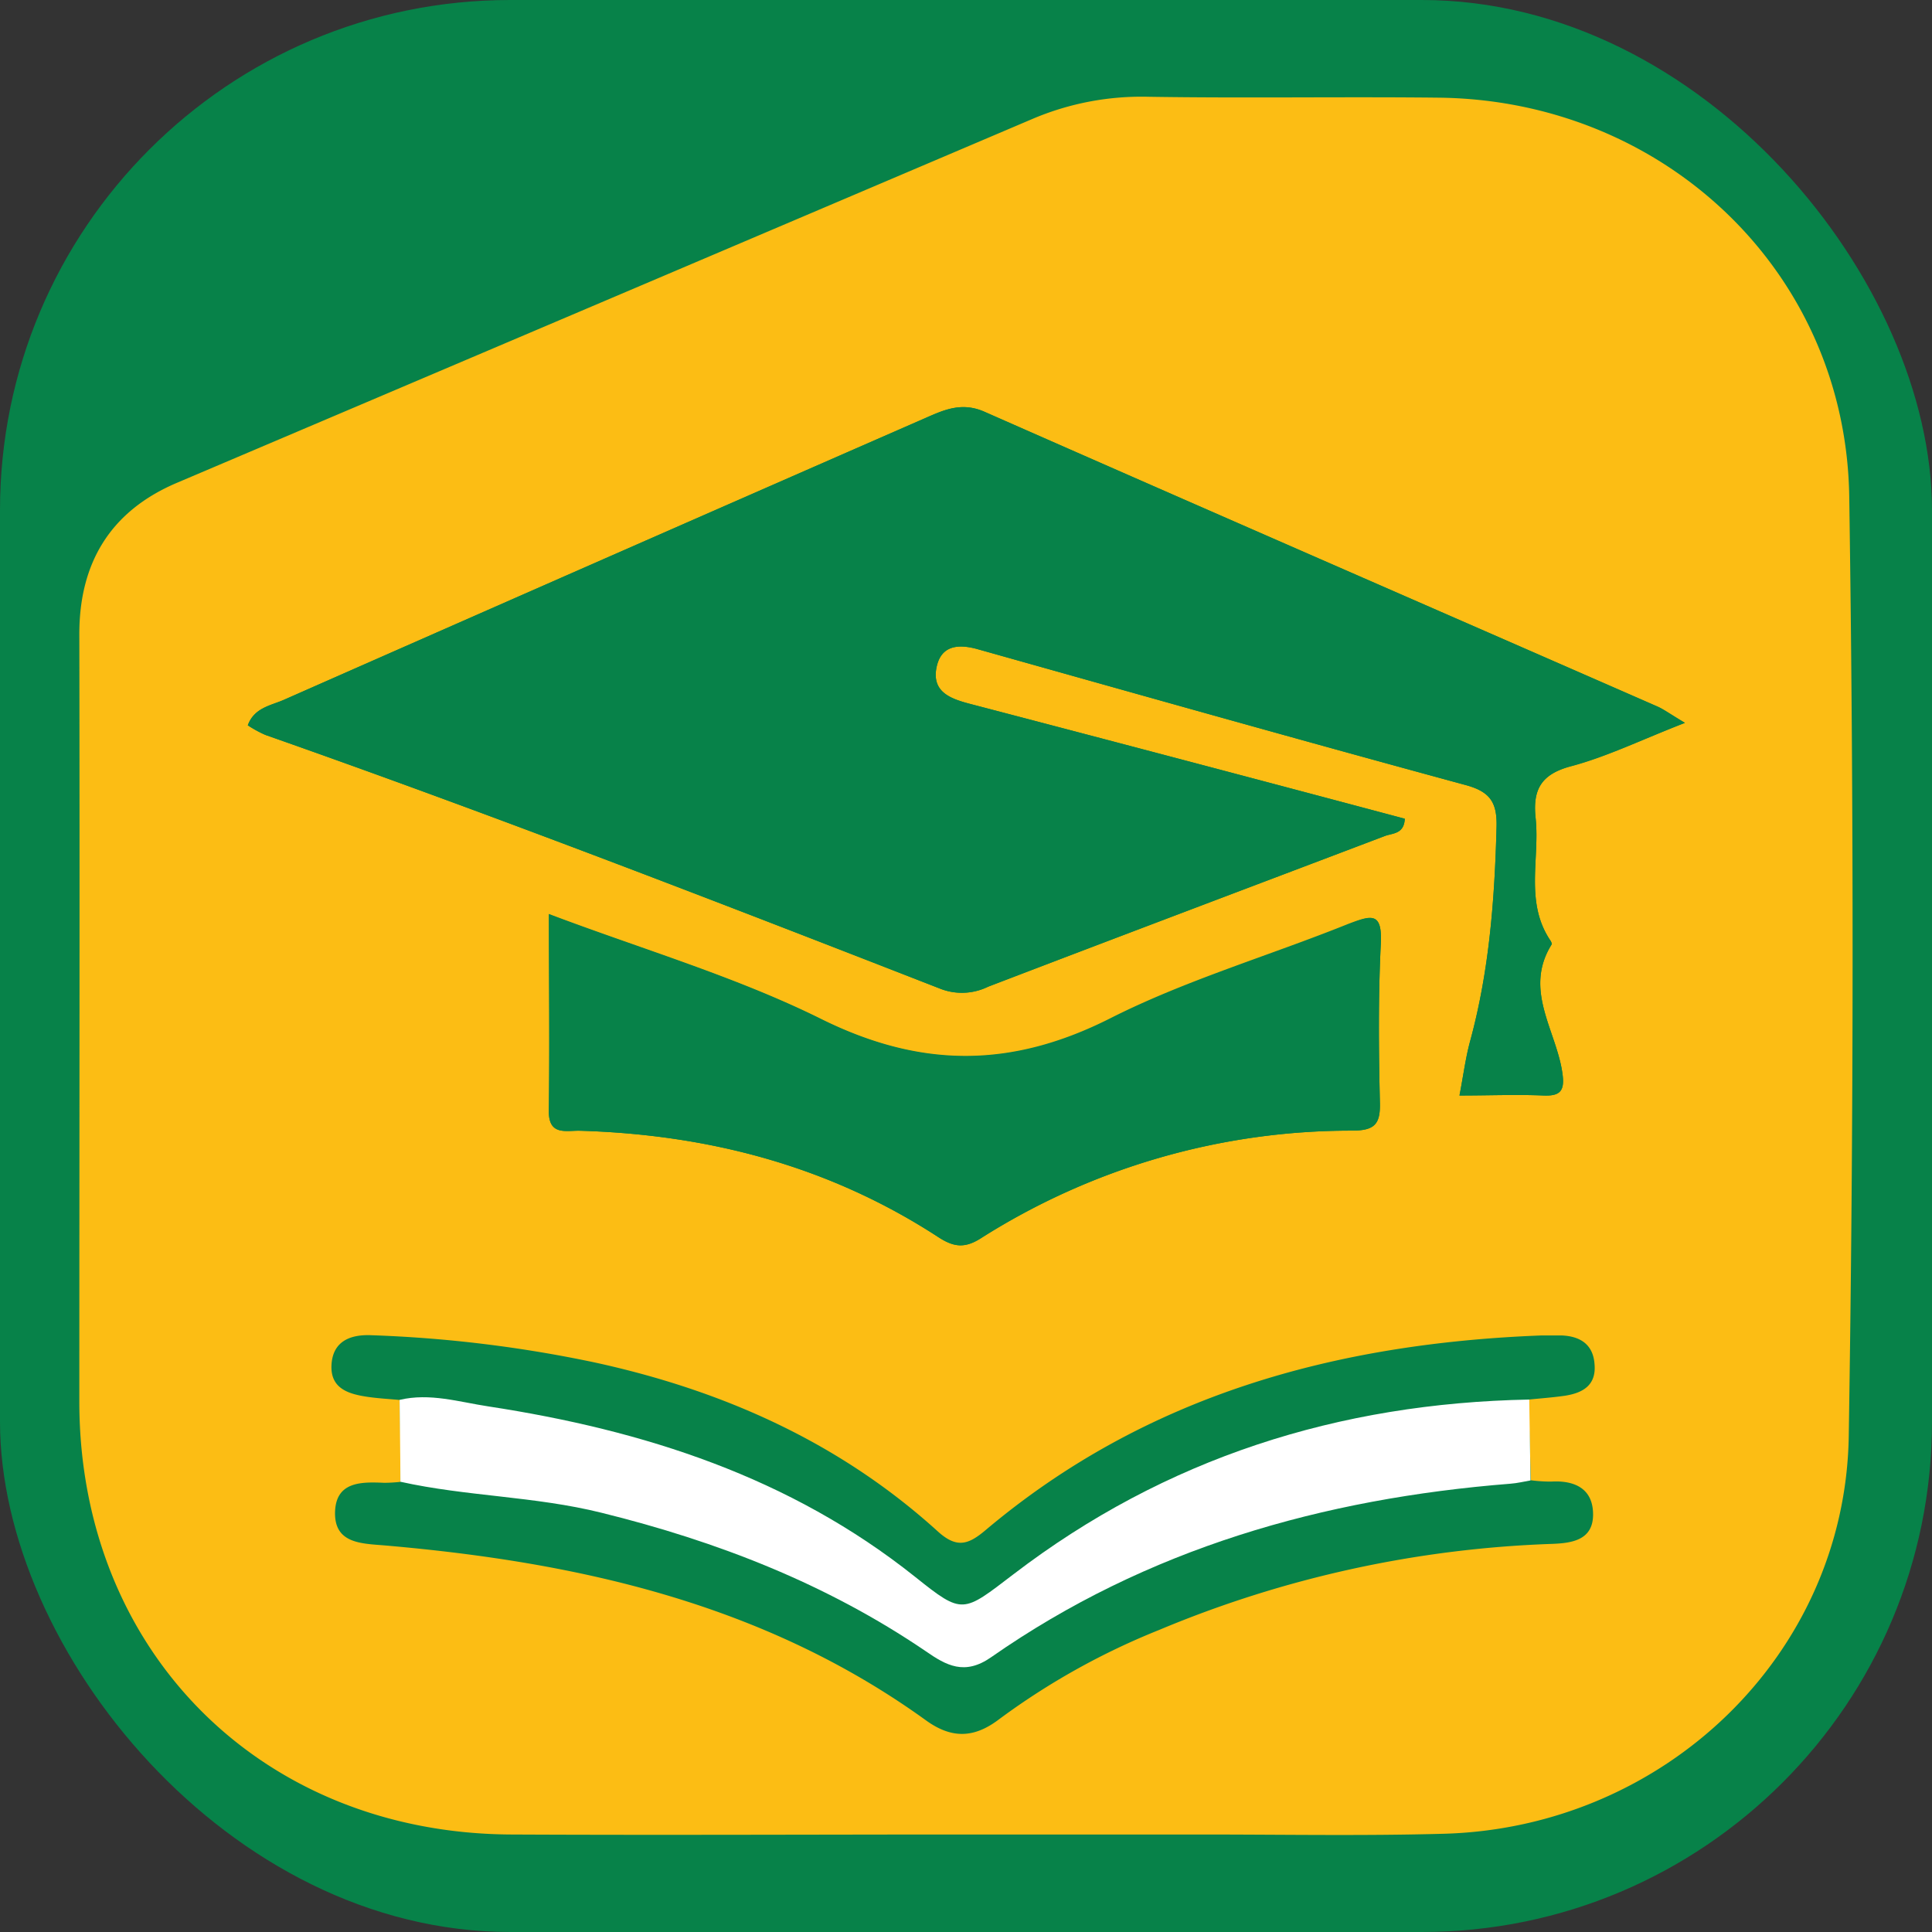 <svg xmlns="http://www.w3.org/2000/svg" viewBox="0 0 236 236"><rect x="0" y="0" width="236" height="236" fill="#333333" stroke="none"/><defs><style>.cls-1{fill:#078249;}.cls-2{fill:#fcbd14;}.cls-3{fill:#fff;}</style></defs><g id="Layer_2" data-name="Layer 2"><g id="Layer_1-2" data-name="Layer 1"><rect class="cls-1" width="236" height="236" rx="62.32"/><path class="cls-2" d="M225.89,60.6c-.45-27.48-22.7-48.38-50.18-48.67-11.82-.13-23.65.08-35.48-.11a34,34,0,0,0-14.07,2.69Q73.87,36.77,21.56,59c-8,3.42-11.88,9.67-11.87,18.48.06,31.31,0,62.63,0,93.94C9.8,201.83,32,223.93,62.41,224.09c18.49.09,37,0,55.47,0v0h29c9.83,0,19.66.18,29.48-.09,26.92-.74,49-21.84,49.47-48.5Q226.74,118.08,225.89,60.6ZM187,180.82a18.77,18.77,0,0,0,2.48.16c2.93-.17,5.11.9,5.12,4s-2.48,3.52-5,3.61a136.18,136.18,0,0,0-48,10.51A87.5,87.5,0,0,0,122.06,210c-3.14,2.4-5.9,2.37-9,.11C93.32,195.88,70.62,190.82,47,188.78c-2.88-.24-6.23-.22-6.07-4.18.16-3.65,3.26-3.59,6-3.47a18.78,18.78,0,0,0,2-.12q0-5-.1-10c-1.32-.12-2.65-.19-4-.39-2.25-.34-4.46-1-4.34-3.83s2.13-3.8,4.84-3.69a157.9,157.9,0,0,1,27.23,3.31c15.71,3.41,30,9.77,42,20.66,2.33,2.11,3.74,1.6,5.82-.15,19.6-16.53,42.83-22.83,67.9-23.79.83,0,1.67,0,2.5,0,2.28.1,3.84,1.12,4,3.53.22,2.58-1.47,3.51-3.66,3.84-1.47.21-3,.32-4.45.47C186.84,174.23,186.89,177.53,187,180.82ZM67.07,111.7c11.48,4.34,22.86,7.66,33.31,12.85,12.14,6,23.16,6,35.21-.07,9.28-4.7,19.44-7.66,29.15-11.57,2.76-1.11,4.13-1.56,3.93,2.38-.32,6.47-.26,13-.11,19.46.06,2.61-.69,3.34-3.35,3.36a84.4,84.4,0,0,0-45.35,13.12c-2,1.29-3.35,1.12-5.24-.11-13.32-8.68-28.1-12.55-43.89-13-1.74,0-3.74.56-3.69-2.48C67.15,127.91,67.07,120.12,67.07,111.7ZM191.94,93.57c-3.67,1-4.73,2.85-4.36,6.34.53,5-1.35,10.32,1.82,15,.09.14.19.38.13.47-3.51,5.63.7,10.64,1.35,15.92.25,2-.36,2.6-2.34,2.52-3.3-.14-6.6,0-10.26,0,.47-2.43.74-4.58,1.3-6.64,2.34-8.59,3-17.35,3.23-26.21.07-3-.83-4.28-3.8-5.08-19.88-5.4-39.71-11-59.55-16.58-2.47-.7-4.55-.45-5.07,2.27-.57,3,1.79,3.8,4.21,4.43q26.52,6.94,53,14c-.09,1.9-1.5,1.75-2.46,2.12-16.15,6.13-32.31,12.22-48.44,18.4a7.27,7.27,0,0,1-5.7.3c-27.4-10.68-54.83-21.31-82.59-31.06a14.47,14.47,0,0,1-2.14-1.17c.79-2.16,2.81-2.41,4.4-3.11Q73.91,68.18,113.19,51c2.27-1,4.37-1.89,7.07-.7,27.37,12.07,54.79,24,82.19,36,.75.33,1.42.83,3.37,2C200.5,90.35,196.34,92.39,191.94,93.57Z"/><path class="cls-1" d="M168.67,115.29c-.32,6.47-.26,13-.11,19.46.06,2.61-.69,3.34-3.35,3.36a84.4,84.4,0,0,0-45.35,13.12c-2,1.29-3.35,1.12-5.24-.11-13.32-8.68-28.1-12.55-43.89-13-1.74,0-3.74.56-3.69-2.48.11-7.78,0-15.57,0-24,11.48,4.34,22.86,7.66,33.31,12.85,12.14,6,23.16,6,35.21-.07,9.28-4.7,19.44-7.66,29.15-11.57C167.5,111.8,168.87,111.35,168.67,115.29Z"/><path class="cls-1" d="M187.58,99.91c.53,5-1.35,10.32,1.82,15,.09.14.19.38.13.47-3.51,5.63.7,10.64,1.35,15.92.25,2-.36,2.6-2.34,2.52-3.3-.14-6.6,0-10.26,0,.47-2.43.74-4.58,1.3-6.64,2.34-8.59,3-17.35,3.23-26.21.07-3-.83-4.28-3.8-5.08-19.88-5.4-39.71-11-59.55-16.58-2.47-.7-4.55-.45-5.07,2.27-.57,3,1.79,3.8,4.21,4.43q26.52,6.94,53,14c-.09,1.9-1.5,1.75-2.46,2.12-16.15,6.13-32.31,12.22-48.44,18.4a7.27,7.27,0,0,1-5.7.3c-27.4-10.68-54.83-21.31-82.59-31.06a14.47,14.47,0,0,1-2.14-1.17c.79-2.16,2.81-2.41,4.4-3.11Q73.91,68.18,113.19,51c2.27-1,4.37-1.89,7.07-.7,27.37,12.07,54.79,24,82.19,36,.75.33,1.42.83,3.37,2-5.32,2.08-9.48,4.12-13.88,5.3C188.27,94.55,187.21,96.42,187.58,99.91Z"/><path class="cls-3" d="M48.91,181c0-3.34-.07-6.68-.1-10,3.7-.88,7.28.26,10.86.8,19,2.91,36.84,8.63,52.13,20.83,5.83,4.66,5.79,4.41,12-.33,18.57-14.2,39.73-20.9,63-21.34l.16,9.88c-.81.14-1.63.34-2.45.4-22.9,1.81-44.4,7.91-63.43,21.19-3.26,2.28-5.5,1-8-.73-12.1-8.23-25.44-13.41-39.6-16.91C65.32,182.76,57,182.8,48.91,181Z"/></g></g></svg>